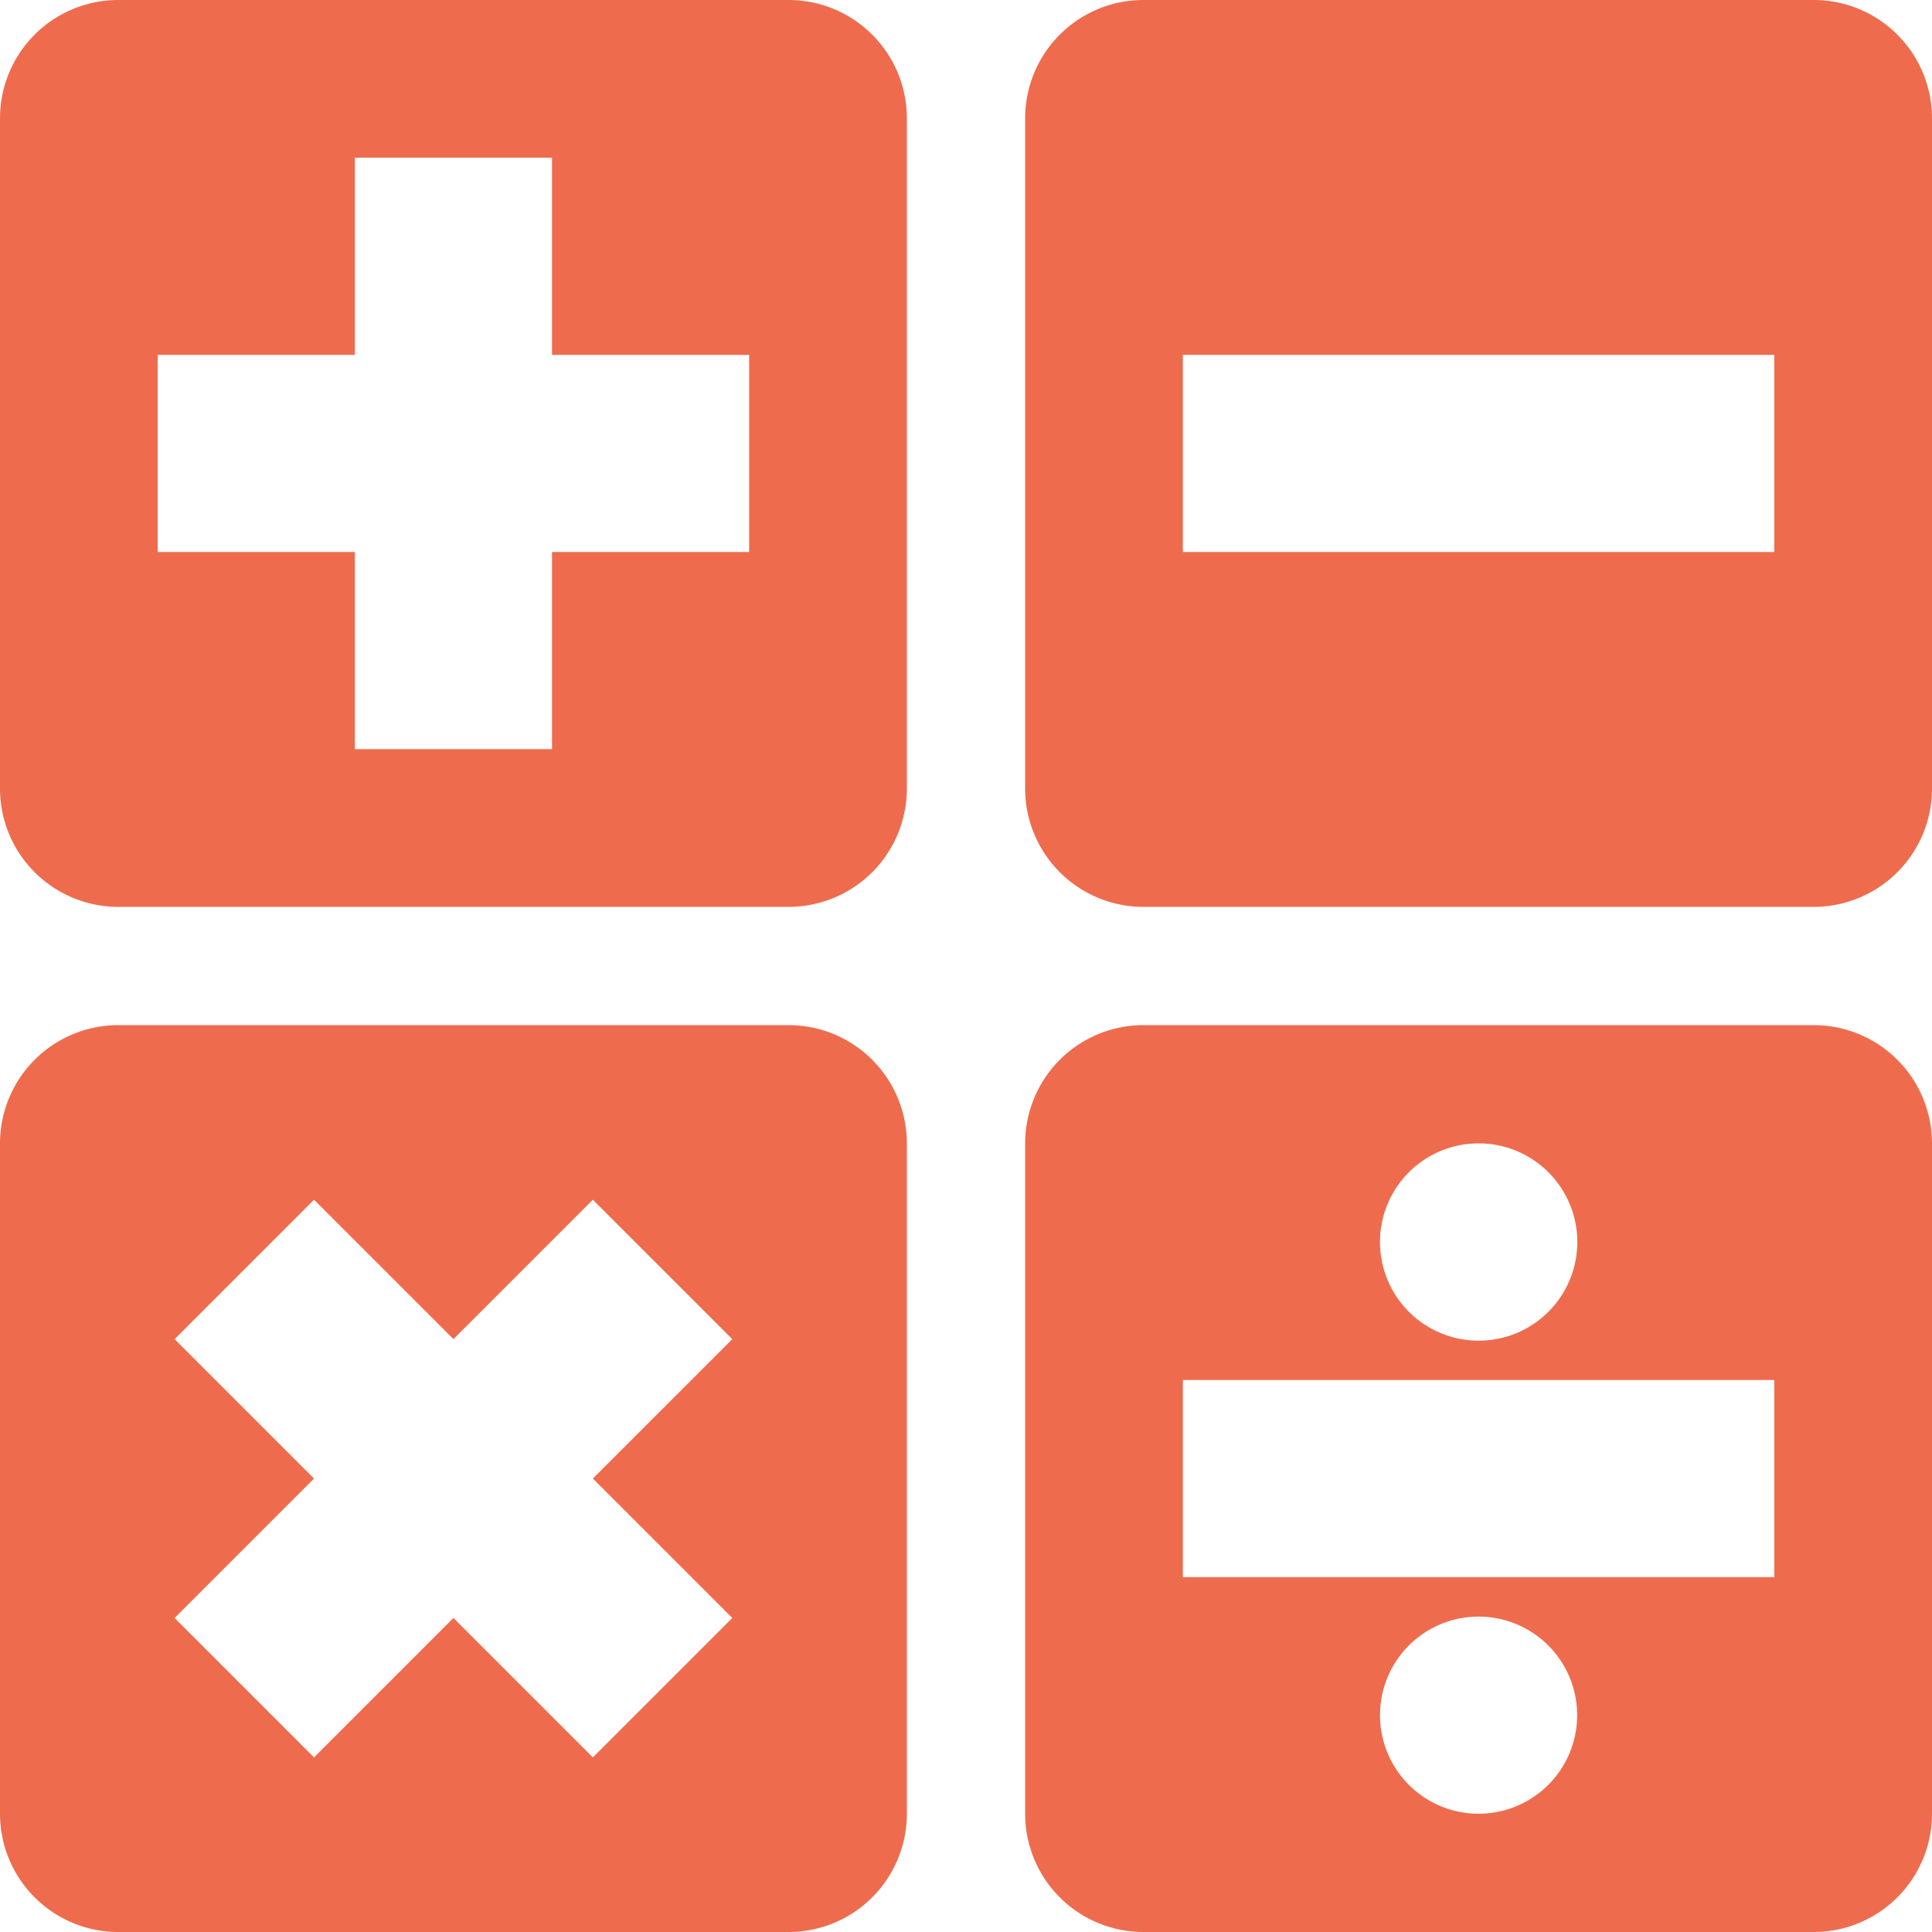 <svg id="Layer_1" data-name="Layer 1" xmlns="http://www.w3.org/2000/svg" viewBox="0 0 245 245">
<defs><style>.cls-1{fill:#ee6c4d;}</style></defs>
<title>logo</title>
<path class="cls-1" d="M465.25,267h-85a15,15,0,0,0-15,15v85a15,15,0,0,0,15,15h85a15,15,0,0,0,15-15V282A15,15,0,0,0,465.25,267Zm-51.34,18.66a12.51,12.51,0,1,1-3.66,8.84A12.49,12.49,0,0,1,413.91,285.66Zm17.68,77.68a12.5,12.5,0,1,1,3.66-8.84A12.49,12.49,0,0,1,431.59,363.34ZM460.25,337h-75V312h75Z" transform="translate(-235.25 -137)"/>
<path class="cls-1" d="M465.25,252h-85a15,15,0,0,1-15-15V152a15,15,0,0,1,15-15h85a15,15,0,0,1,15,15v85A15,15,0,0,1,465.25,252Zm-5-45V182h-75v25Z" transform="translate(-235.25 -137)"/>
<path class="cls-1" d="M335.25,252h-85a15,15,0,0,1-15-15V152a15,15,0,0,1,15-15h85a15,15,0,0,1,15,15v85A15,15,0,0,1,335.25,252Zm-5-70h-25V157h-25v25h-25v25h25v25h25V207h25Z" transform="translate(-235.25 -137)"/>
<path class="cls-1" d="M335.25,382h-85a15,15,0,0,1-15-15V282a15,15,0,0,1,15-15h85a15,15,0,0,1,15,15v85A15,15,0,0,1,335.25,382Zm-7.14-39.82L310.43,324.5l17.68-17.68-17.68-17.68-17.68,17.68-17.68-17.68-17.68,17.68,17.68,17.68-17.68,17.68,17.68,17.68,17.68-17.68,17.68,17.68Z" transform="translate(-235.25 -137)"/>
</svg>